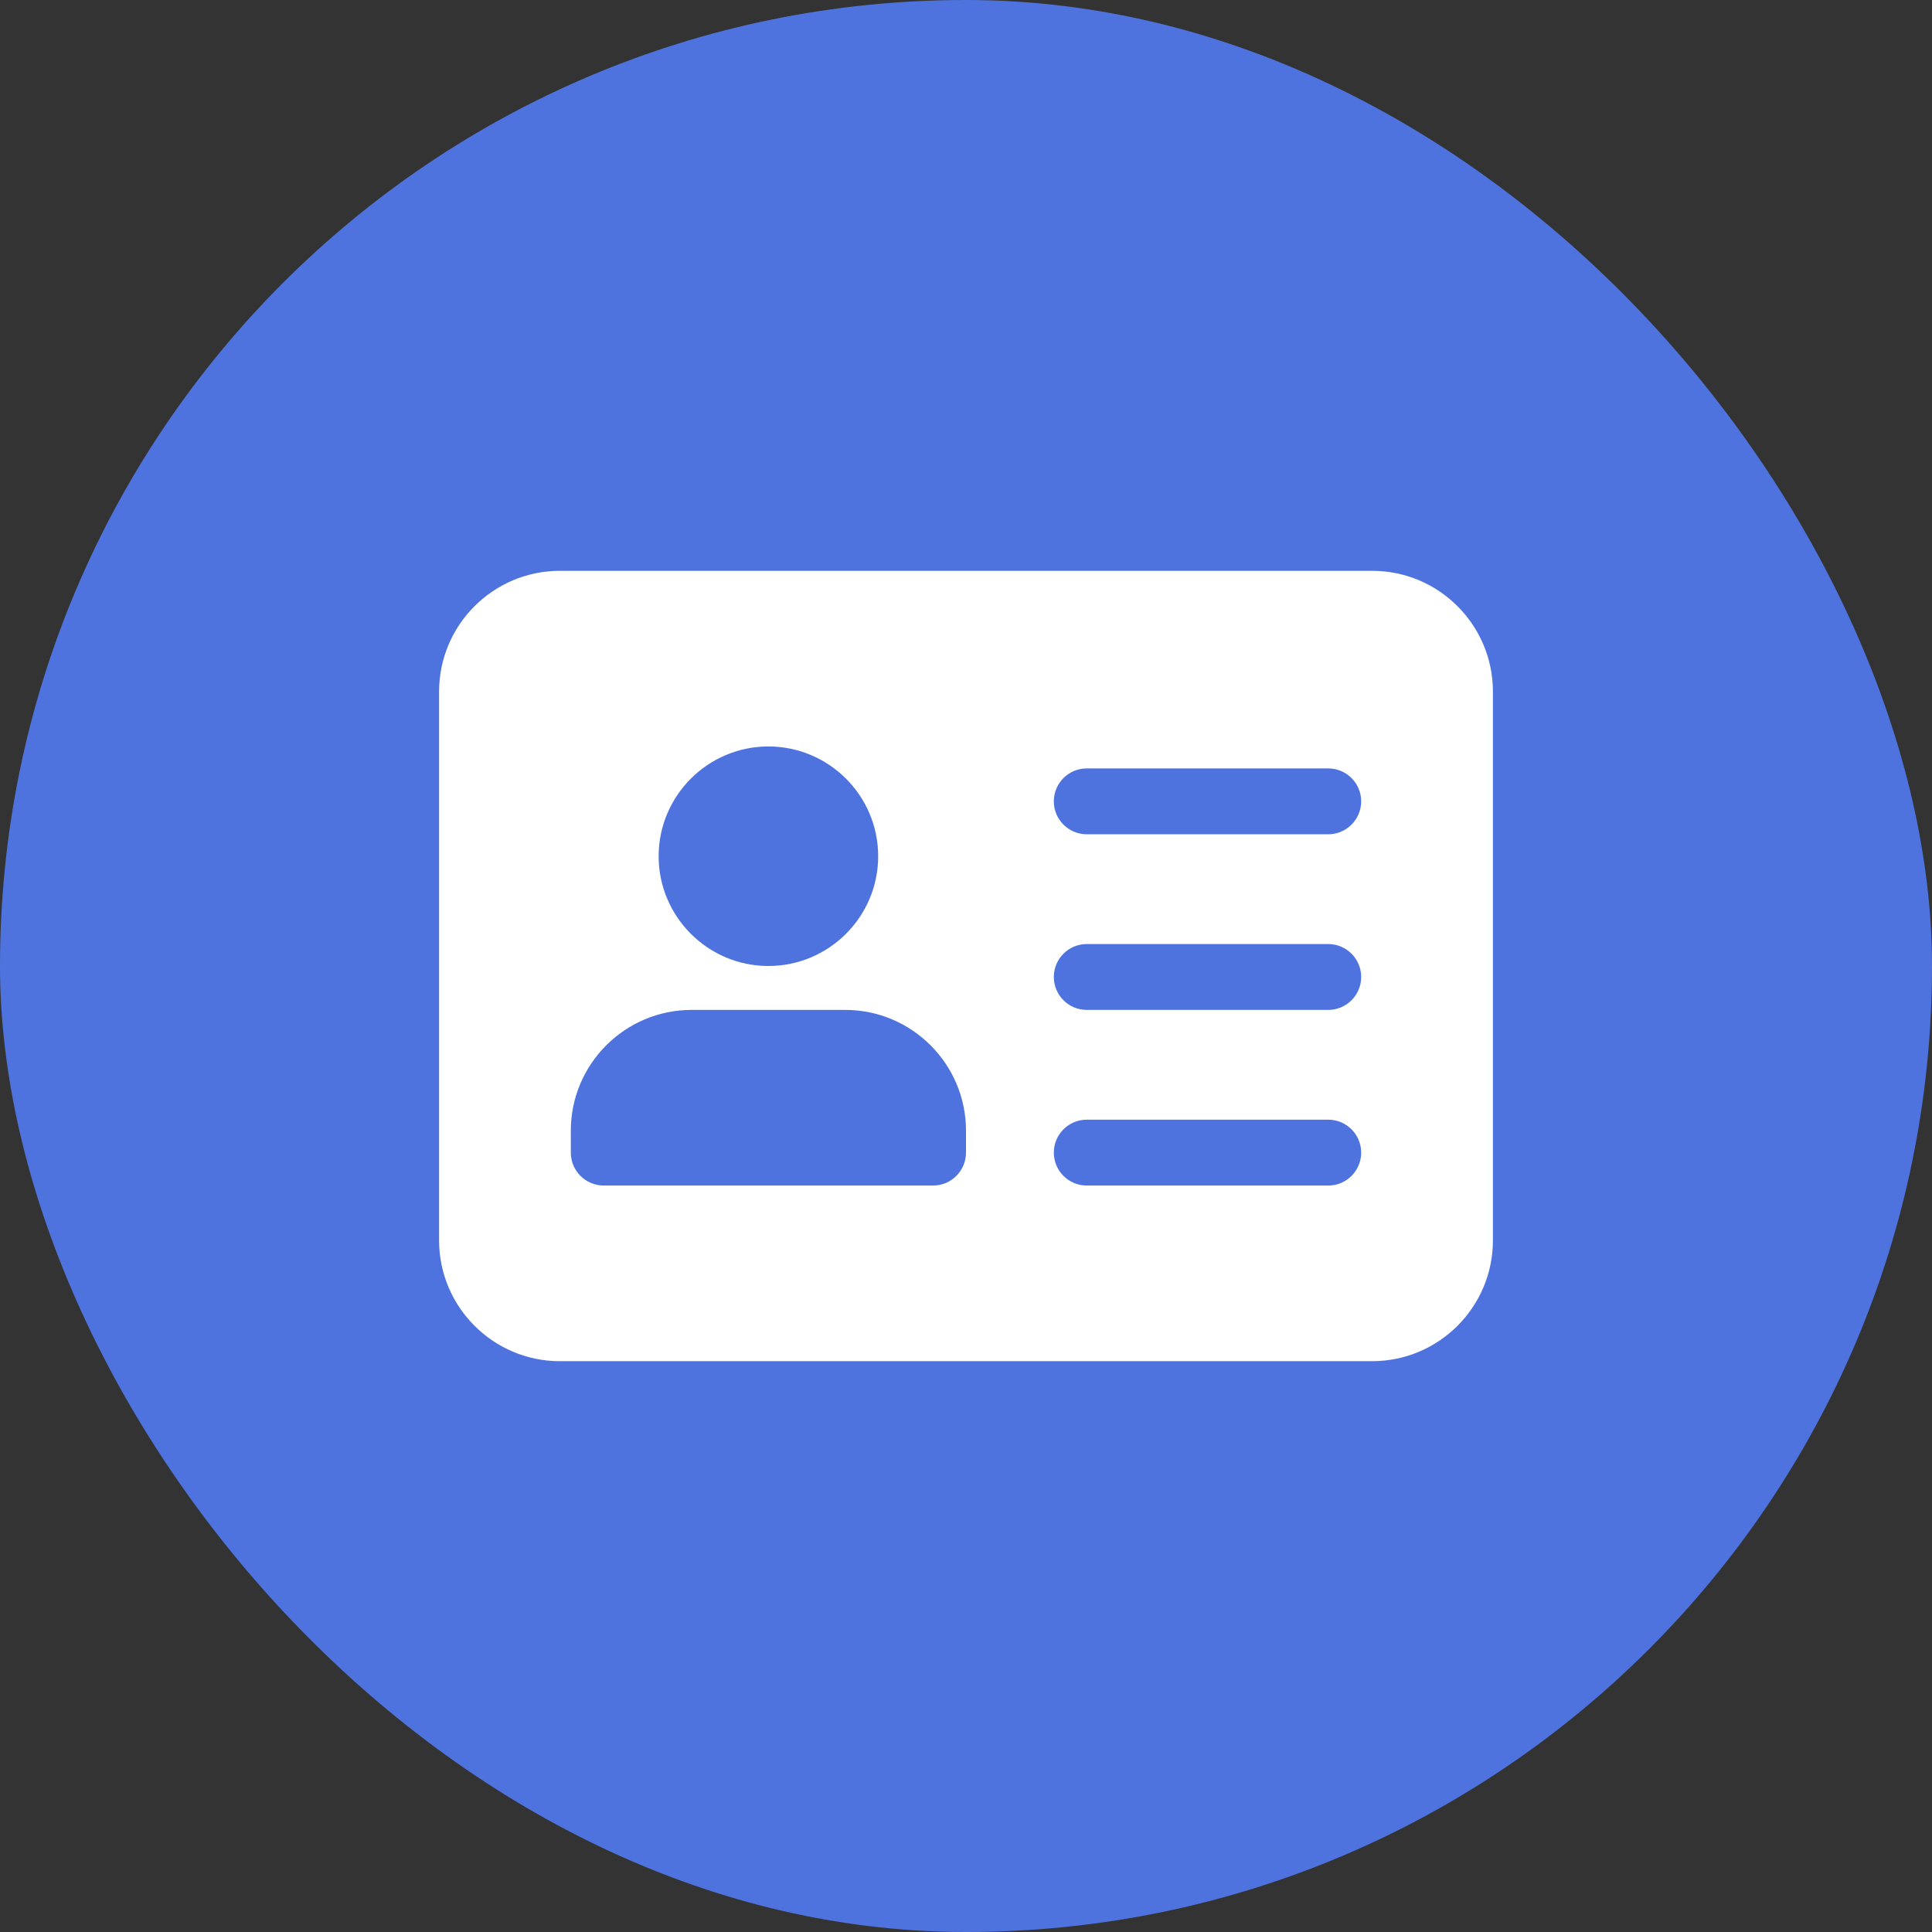 <svg width="22" height="22" viewBox="0 0 22 22" fill="none" xmlns="http://www.w3.org/2000/svg">
<rect x="0" y="0" width="22" height="22" fill="#333333" stroke="none"/>
<rect width="22" height="22" rx="11" fill="#4E73DF"/>
<path d="M15.625 6.5H6.375C5.617 6.5 5 7.117 5 7.875V14.125C5 14.883 5.617 15.5 6.375 15.5H15.625C16.384 15.5 17 14.883 17 14.125V7.875C17 7.117 16.384 6.5 15.625 6.5ZM8.75 8.5C9.439 8.5 10 9.061 10 9.75C10 10.439 9.439 11 8.75 11C8.061 11 7.5 10.439 7.5 9.75C7.5 9.061 8.061 8.5 8.75 8.5ZM11 13.125C11 13.332 10.832 13.5 10.625 13.5H6.875C6.668 13.5 6.5 13.332 6.5 13.125V12.875C6.5 12.117 7.117 11.5 7.875 11.5H9.625C10.383 11.5 11 12.117 11 12.875V13.125ZM15.125 13.5H12.375C12.168 13.5 12 13.332 12 13.125C12 12.918 12.168 12.75 12.375 12.75H15.125C15.332 12.75 15.5 12.918 15.5 13.125C15.5 13.332 15.332 13.5 15.125 13.5ZM15.125 11.5H12.375C12.168 11.5 12 11.332 12 11.125C12 10.918 12.168 10.75 12.375 10.75H15.125C15.332 10.75 15.5 10.918 15.5 11.125C15.5 11.332 15.332 11.5 15.125 11.5ZM15.125 9.5H12.375C12.168 9.5 12 9.332 12 9.125C12 8.918 12.168 8.75 12.375 8.75H15.125C15.332 8.75 15.5 8.918 15.5 9.125C15.5 9.332 15.332 9.5 15.125 9.5Z" fill="white"/>
</svg>
